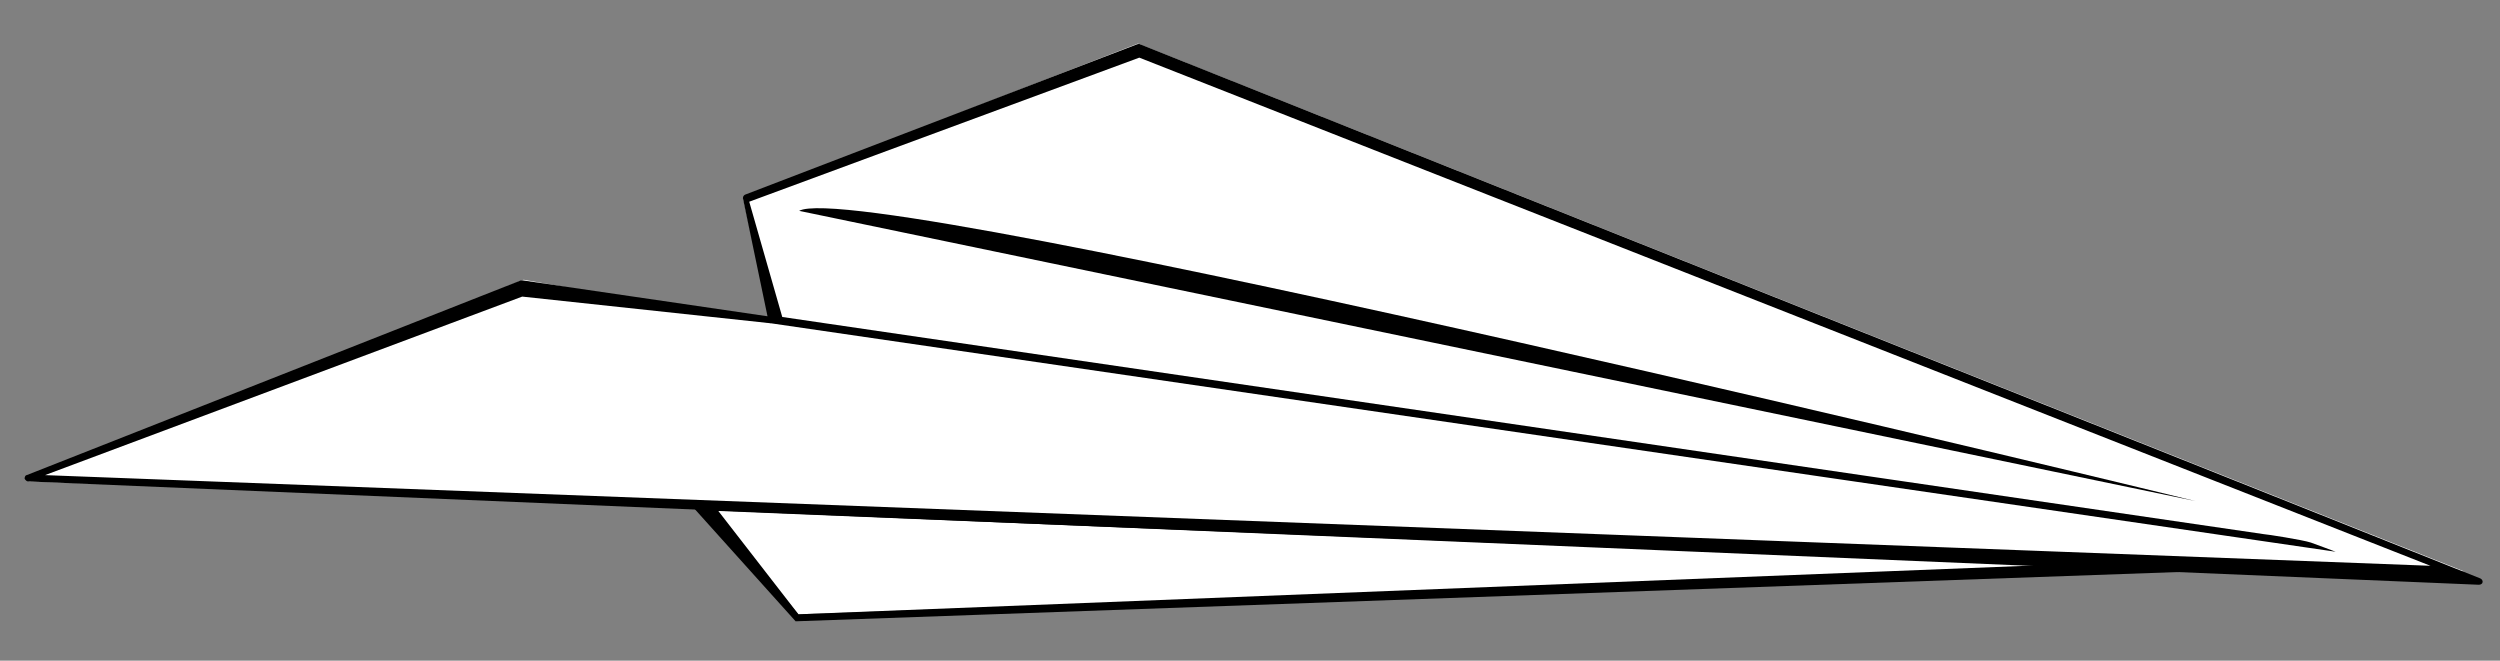 <?xml version="1.0" encoding="utf-8"?>
<!-- Generator: Adobe Illustrator 19.1.0, SVG Export Plug-In . SVG Version: 6.00 Build 0)  -->
<svg version="1.1" id="Layer_1" xmlns="http://www.w3.org/2000/svg" xmlns:xlink="http://www.w3.org/1999/xlink" x="0px" y="0px"
	 viewBox="-433 350 355.7 94" style="enable-background:new -433 350 355.7 94;" xml:space="preserve">
<rect x="-433" y="350" width="355.7" height="94" fill="#808080" stroke="none"/>
<style type="text/css">
	.st0{fill:#FFFFFF;}
</style>
<g id="Layer_4">
	<polygon class="st0" points="-271.1,356.2 -327.3,378.1 -323.3,396 -358.5,389.8 -429,418.5 -332.6,421.7 -319.4,437.4 
		-120.6,430.3 -82.4,431.3 	"/>
</g>
<g id="Layer_1_1_">
	<path d="M-80.3,433.2L-80.3,433.2L-429,418.5c-0.2,0-0.4-0.2-0.5-0.4c0-0.2,0.1-0.5,0.3-0.5l70.3-27.7c0.1,0,0.2,0,0.3,0l34.8,5.1
		l-3.5-16.8c0-0.2,0.1-0.4,0.3-0.5l55.8-21.4c0.1,0,0.3-0.1,0.4,0l190.7,76c0.2,0.1,0.4,0.3,0.3,0.6C-79.8,433-80,433.2-80.3,433.2z
		 M-426.6,417.6l339.4,12.9l-183.7-72.3l-55.5,20.5l4.7,16.4l210.8,30.9c0.3,0,5.5,0.8,6.7,1.2c0.3,0.1,3.8,1.4,3.5,1.3L-323.3,396
		l0,0l-35.4-3.8L-426.6,417.6z"/>
	<path d="M-319.3,380l198.7,41.3C-120.6,421.3-310.3,375-319.3,380z"/>
	<path d="M-319.8,438.4l-15.1-16.8l214.3,8.7v1L-319.8,438.4z M-330.8,422.7l11.4,14.7l177.3-7L-330.8,422.7z"/>
</g>
</svg>
